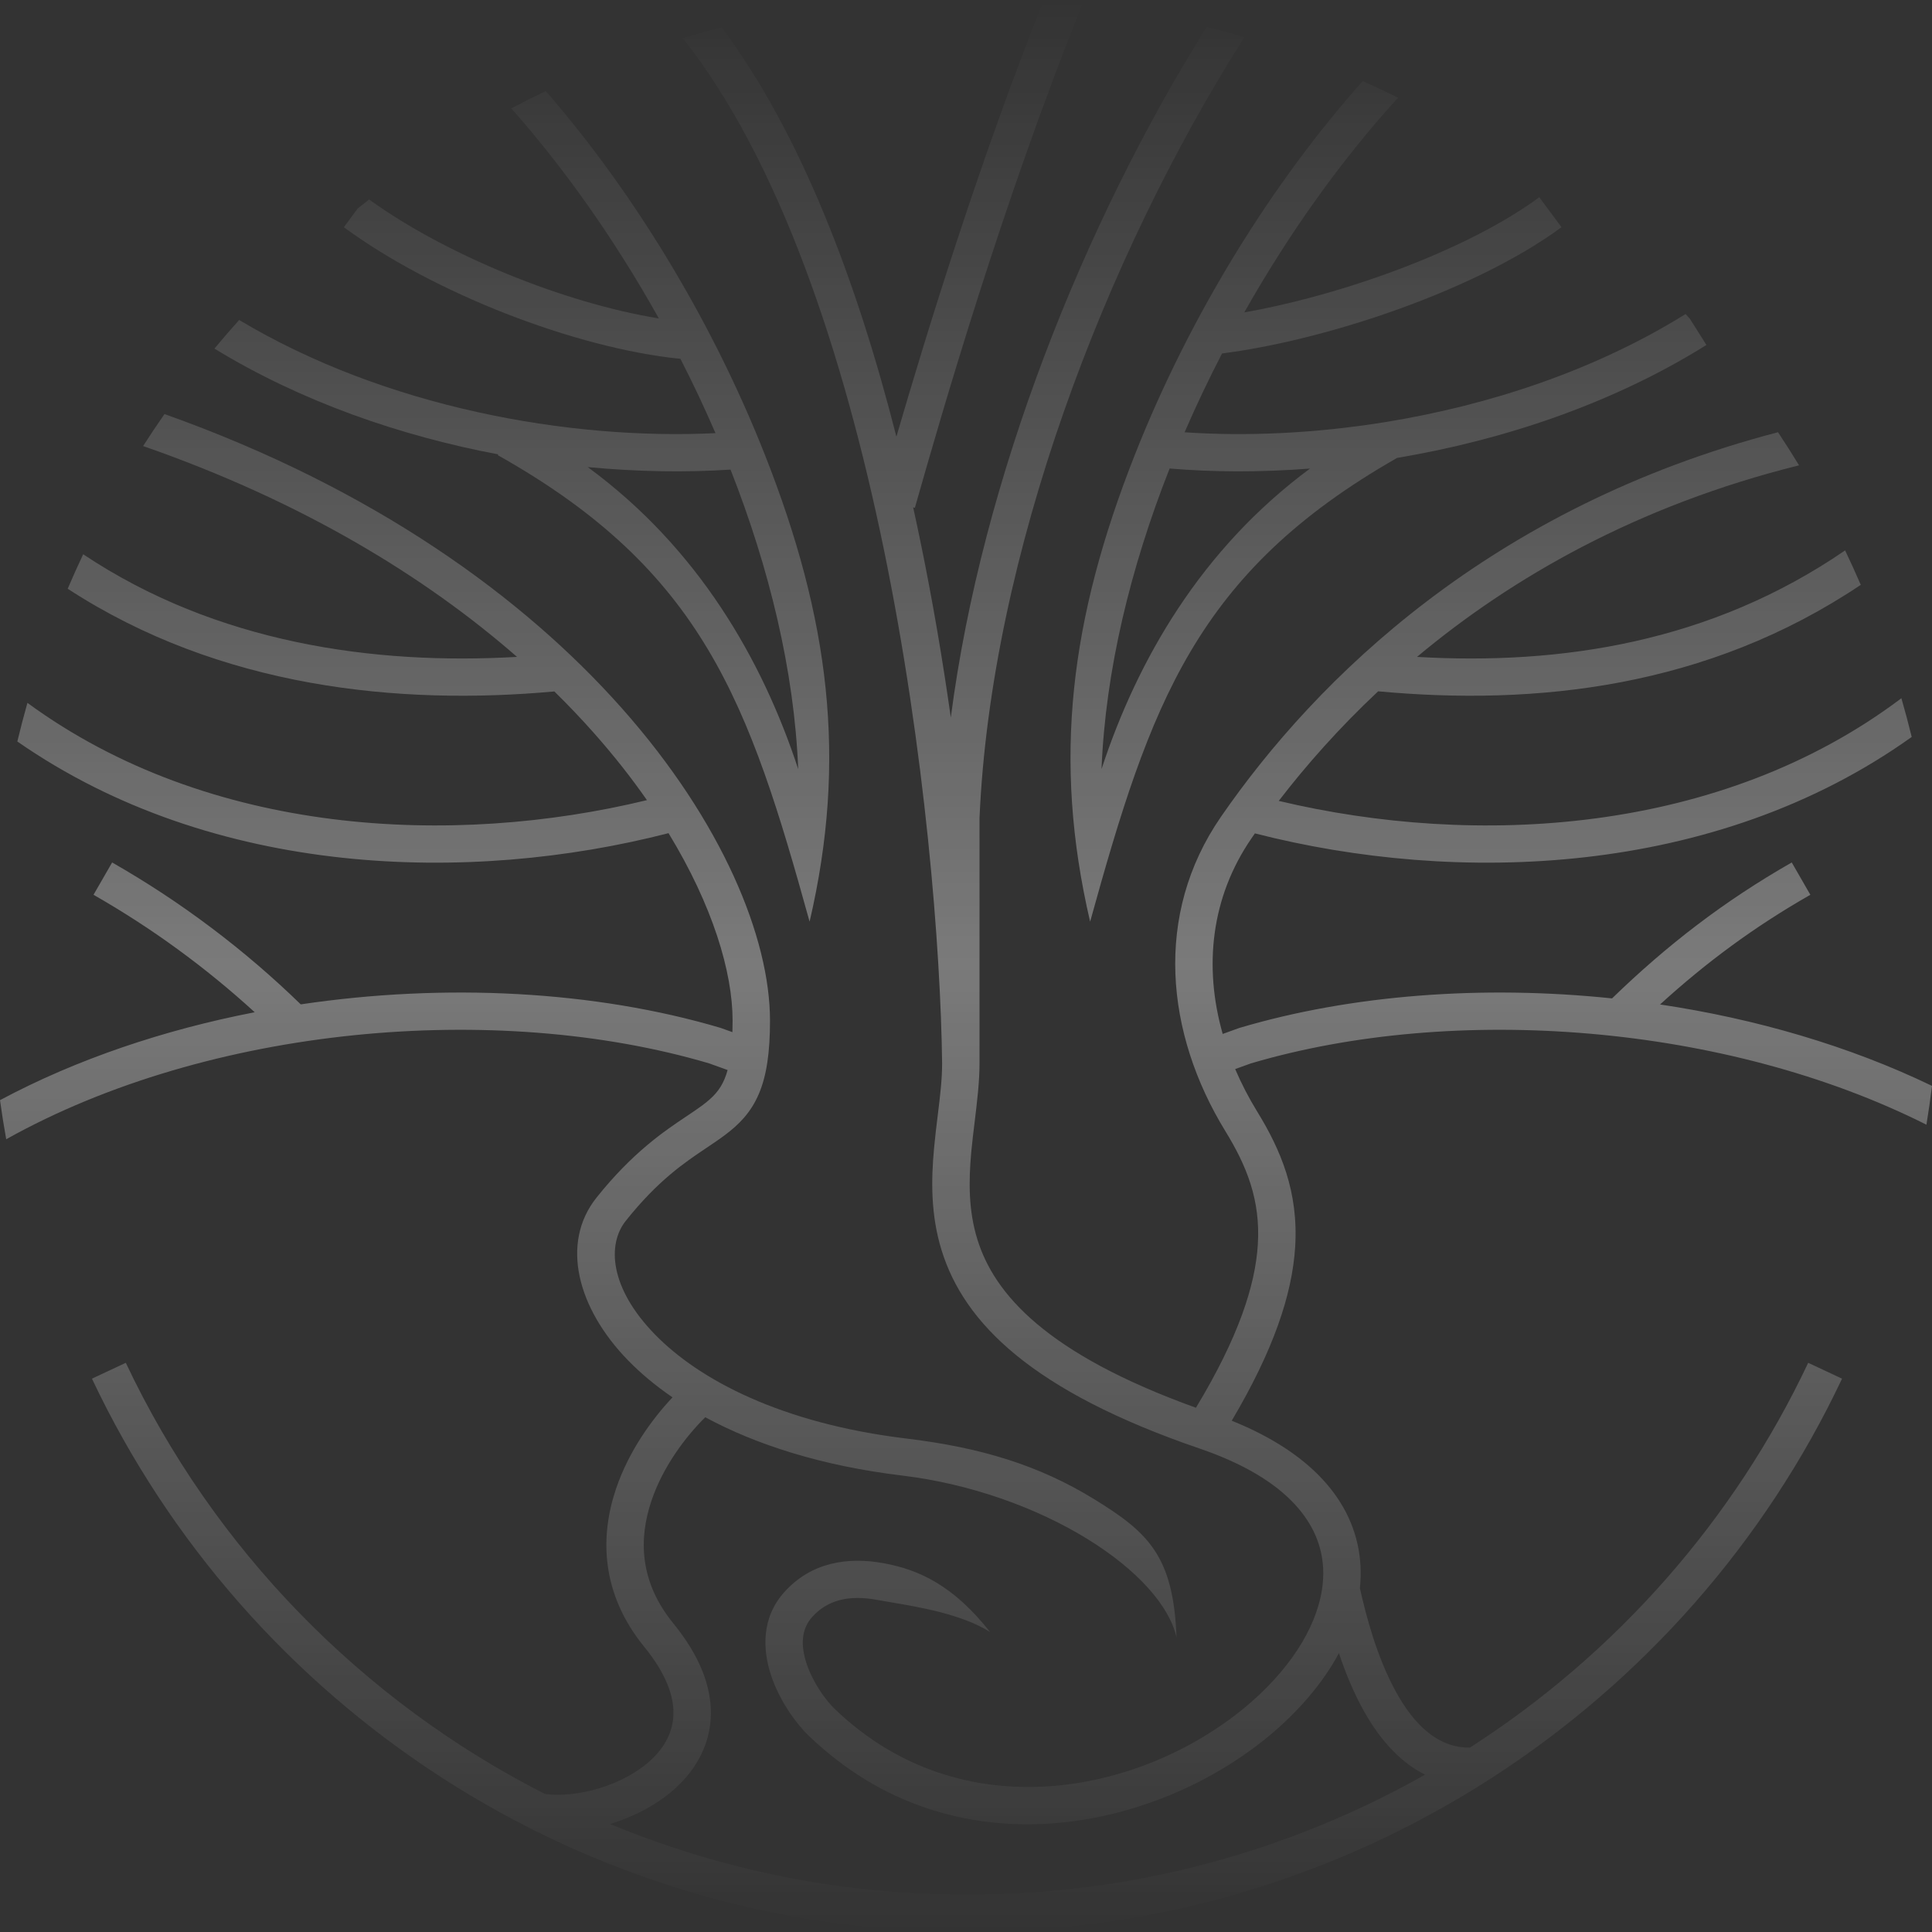 <svg width="739" height="739" viewBox="0 0 739 739" fill="none" xmlns="http://www.w3.org/2000/svg">
<rect x="0" y="0" width="739" height="739" fill="#333333" stroke="none"/>
<g style="mix-blend-mode:overlay" opacity="0.35">
<path d="M2.376 435.769C79.936 392.417 189.811 382.703 271.255 406.748L278.315 409.295C277.949 410.624 277.54 411.795 277.096 412.84C275.332 416.989 272.785 419.7 268.756 422.723C267.019 424.027 265.013 425.368 262.77 426.868C254.13 432.644 241.97 440.775 228.137 458.143C214.367 475.432 220.749 500.319 240.209 520.317C245.005 525.246 250.681 530.014 257.237 534.496C249.098 543.127 240.486 555.255 235.702 569.26C229.42 587.653 229.753 609.486 246.475 629.981C255.065 640.508 257.763 649.101 257.595 655.724C257.429 662.273 254.434 668.02 249.324 672.897C244.146 677.839 236.977 681.676 229.283 684.012C221.844 686.271 214.406 686.978 208.478 686.229C138.359 650.57 81.703 592.401 48.121 521.28L35.171 527.343C94.221 652.399 221.889 739 369.884 739C517.878 739 645.546 652.399 704.596 527.343L691.646 521.28C663.163 581.603 618.079 632.608 562.262 668.464C550.22 668.592 541.042 660.12 533.735 646.719C526.568 633.571 522.458 617.738 520.169 607.48C520.462 604.685 520.544 601.881 520.399 599.076C519.223 576.23 503.315 556.353 471.142 543.43C487.065 516.551 494.26 495.221 495.405 476.997C496.736 455.821 489.84 439.78 480.933 425.264C477.662 419.933 474.828 414.47 472.46 408.924L478.492 406.748C556.325 383.769 660.125 391.622 736.871 430.202C737.678 425.284 738.389 420.335 739 415.354C707.286 400.051 671.542 389.678 634.978 384.215C652.639 368.103 671.125 354.439 692.467 342.26L685.352 329.897C659.461 344.672 637.611 361.537 616.616 381.889C567.037 376.728 516.942 380.498 474.214 393.148L474.013 393.208L467.687 395.491C460.364 369.752 463.183 343.154 478.796 320.527C478.949 320.305 479.103 320.083 479.257 319.86C479.507 319.5 479.759 319.138 480.012 318.776C556.959 338.481 655.99 335.687 731.236 281.883C730.021 276.907 728.705 271.971 727.291 267.077C657.863 319.405 564.185 324.222 489.129 306.349C499.672 292.634 512.27 278.379 527.149 264.43C587.437 270.018 653.023 263.111 711.754 223.71C709.842 219.271 707.845 214.877 705.766 210.53C654.429 245.762 597.011 254.461 542.013 251.265C578.315 220.912 626.209 193.394 688.148 177.985C685.548 173.708 682.864 169.488 680.099 165.327C570.232 193.987 503.487 259.581 467.002 312.457C441.252 349.775 445.768 395.287 468.722 432.693C476.797 445.853 482.202 458.947 481.123 476.107C480.138 491.78 473.696 511.587 457.45 538.474C399.917 517.743 380.279 494.81 373.852 474.082C370.439 463.073 370.478 451.913 371.526 440.539C371.856 436.959 372.314 433.2 372.778 429.387L372.779 429.383C373.712 421.715 374.672 413.831 374.672 406.76V312.853C379.037 212.764 422.473 98.393 475.956 14.275C471.197 12.86 466.397 11.536 461.56 10.307C414.653 85.23 375.545 182.928 363.69 274.454C360.59 252.548 356.738 229.746 352.013 206.851C351.135 202.597 350.226 198.336 349.285 194.074L349.937 194.257C360.229 157.981 383.471 77.401 414.066 1.475C409.156 0.888 404.216 0.395 399.249 0C374.558 61.889 354.787 126.174 342.875 167.028C327.887 108.066 306.404 51.008 276.029 10.486C271.038 11.764 266.088 13.143 261.18 14.62C298.225 61.34 322.654 135.379 337.996 209.72C353.993 287.232 359.856 363.736 360.362 406.8C360.359 413.054 359.581 419.369 358.716 426.395C358.222 430.403 357.7 434.644 357.276 439.237C356.164 451.308 355.951 464.648 360.179 478.285C368.813 506.134 394.877 532.203 458.895 554.089C493.169 565.806 505.259 583.302 506.109 599.805C506.248 602.51 506.093 605.274 505.658 608.076L505.654 608.077L505.656 608.087C503.295 623.253 492.697 639.516 475.862 653.366C435.971 686.184 367.771 700.232 319.358 653.745C315.754 650.285 310.927 643.579 308.529 636.36C306.145 629.18 306.572 623.053 310.662 618.502C316.568 611.929 324.767 609.997 335.513 611.97C337.08 612.258 338.823 612.553 340.698 612.87L340.703 612.871L340.706 612.871C351.949 614.772 367.903 617.469 378.69 624.232C364.796 606.584 351.709 600.456 338.109 597.958C324.29 595.419 310.31 597.524 299.998 609C291.113 618.888 291.727 631.15 294.944 640.835C298.148 650.482 304.339 659.118 309.425 664.002C364.881 717.251 441.645 699.999 484.976 664.352C496.32 655.019 505.832 644.068 512.145 632.344C514.481 639.33 517.436 646.687 521.159 653.517C526.659 663.606 534.442 673.539 545.09 678.823C493.382 708.058 433.589 724.751 369.884 724.751C321.499 724.751 275.37 715.121 233.327 697.681L233.457 697.642C242.785 694.809 252.081 690.003 259.226 683.184C266.437 676.301 271.62 667.171 271.9 656.083C272.179 645.07 267.594 633.266 257.581 620.995C244.539 605.011 244.235 588.53 249.25 573.849C253.661 560.935 262.188 549.591 269.761 542.106C289.126 552.564 314.21 560.684 345.012 564.398C371.418 567.582 396.577 576.764 415.799 588.583C435.369 600.616 447.389 614.484 450.026 626.315C448.87 595.036 439.08 586.083 418.43 573.385C397.431 560.473 375.179 553.683 346.733 550.252C299.056 544.503 267.49 527.875 250.485 510.401C233.084 492.519 232.244 475.918 239.349 466.997C251.659 451.541 261.657 444.83 270.208 439.089L270.211 439.088C272.713 437.408 275.092 435.811 277.368 434.103C282.58 430.192 287.19 425.645 290.273 418.396C293.241 411.416 294.531 402.54 294.531 390.399C294.531 358.879 276.387 314.325 237.833 270.871C200.337 228.61 143.13 186.884 62.918 158.385C60.112 162.406 57.384 166.485 54.736 170.62C115.588 191.777 162.708 220.616 197.761 251.26C142.889 254.429 82.757 245.999 31.82 212.007C29.763 216.357 27.789 220.753 25.899 225.194C84.175 263.188 152.693 269.9 212.044 264.481C217.402 269.738 222.421 275.022 227.109 280.306C234.785 288.957 241.554 297.583 247.465 306.062C173.063 324.065 80.04 319.784 10.491 268.847C9.106 273.732 7.819 278.659 6.632 283.624C81.673 335.82 179.56 338.273 255.716 318.692C272.638 346.446 280.221 371.871 280.221 390.399C280.221 391.952 280.198 393.418 280.153 394.802L275.734 393.208L275.533 393.148C227.597 378.956 170.388 375.941 115.038 384.175C93.433 363.171 69.189 344.906 42.888 329.897L35.773 342.26C57.975 354.93 78.654 370.019 97.426 387.189C62.801 393.902 29.391 405.105 0 420.814C0.692 425.832 1.485 430.817 2.376 435.769Z" fill="url(#paint0_linear_354_1786)"/>
<path fill-rule="evenodd" clip-rule="evenodd" d="M82.018 133.34C115.196 153.624 153.151 166.731 190.568 173.807L190.411 174.107C269.088 218.302 286.482 268.822 309.675 352.541C324.17 290.473 317.252 236.529 292.598 174.02C271.865 121.455 241.397 72.334 208.761 34.84C204.308 36.957 199.905 39.16 195.552 41.446C215.725 64.181 235.197 91.665 252.006 121.796C216.014 115.98 170.671 97.604 141.201 76.306C139.751 77.424 138.31 78.552 136.878 79.691L131.52 86.908C165.588 111.983 219.928 133.205 260.274 137.256C265.03 146.543 269.516 156.037 273.681 165.681C217.437 168.4 147.298 155.812 91.486 122.395C88.26 125.981 85.104 129.63 82.018 133.34ZM279.435 179.627C262.314 180.736 243.852 180.468 224.801 178.659C266.862 209.485 291.504 252.091 305.315 294.18C303.813 256.569 294.264 217.33 279.435 179.627Z" fill="url(#paint1_linear_354_1786)"/>
<path fill-rule="evenodd" clip-rule="evenodd" d="M521.254 31.029C487.356 68.974 455.5 119.655 434.058 174.02C409.403 236.529 402.485 290.473 416.98 352.541C439.99 269.481 457.293 219.1 534.396 175.153C575.065 168.32 616.799 154.416 652.717 131.958L646.415 121.964C645.858 121.348 645.3 120.733 644.74 120.12C609.969 141.776 569.254 155.104 529.665 161.49L529.65 161.461L529.562 161.506C502.84 165.809 476.634 166.948 453.117 165.349C457.549 155.108 462.344 145.037 467.439 135.203C486.517 132.767 509.251 127.197 531.263 119.539C555.715 111.032 579.822 99.76 597.287 86.906L588.781 75.447C572.907 87.131 550.27 97.833 526.544 106.087C509.188 112.125 491.541 116.753 475.942 119.494C493.237 88.878 513.253 61.076 533.906 38.323L534.762 37.379C530.31 35.176 525.806 33.058 521.254 31.029ZM447.387 179.204L447.377 179.229C432.458 217.053 422.847 256.437 421.34 294.18C435.066 252.349 459.491 210.007 501.083 179.228C482.266 180.674 464.121 180.613 447.387 179.204Z" fill="url(#paint2_linear_354_1786)"/>
</g>
<defs>
<linearGradient id="paint0_linear_354_1786" x1="369.5" y1="0" x2="369.5" y2="739" gradientUnits="userSpaceOnUse">
<stop stop-color="white" stop-opacity="0"/>
<stop offset="0.499" stop-color="white"/>
<stop offset="1" stop-color="white" stop-opacity="0"/>
</linearGradient>
<linearGradient id="paint1_linear_354_1786" x1="369.5" y1="0" x2="369.5" y2="739" gradientUnits="userSpaceOnUse">
<stop stop-color="white" stop-opacity="0"/>
<stop offset="0.499" stop-color="white"/>
<stop offset="1" stop-color="white" stop-opacity="0"/>
</linearGradient>
<linearGradient id="paint2_linear_354_1786" x1="369.5" y1="0" x2="369.5" y2="739" gradientUnits="userSpaceOnUse">
<stop stop-color="white" stop-opacity="0"/>
<stop offset="0.499" stop-color="white"/>
<stop offset="1" stop-color="white" stop-opacity="0"/>
</linearGradient>
</defs>
</svg>
